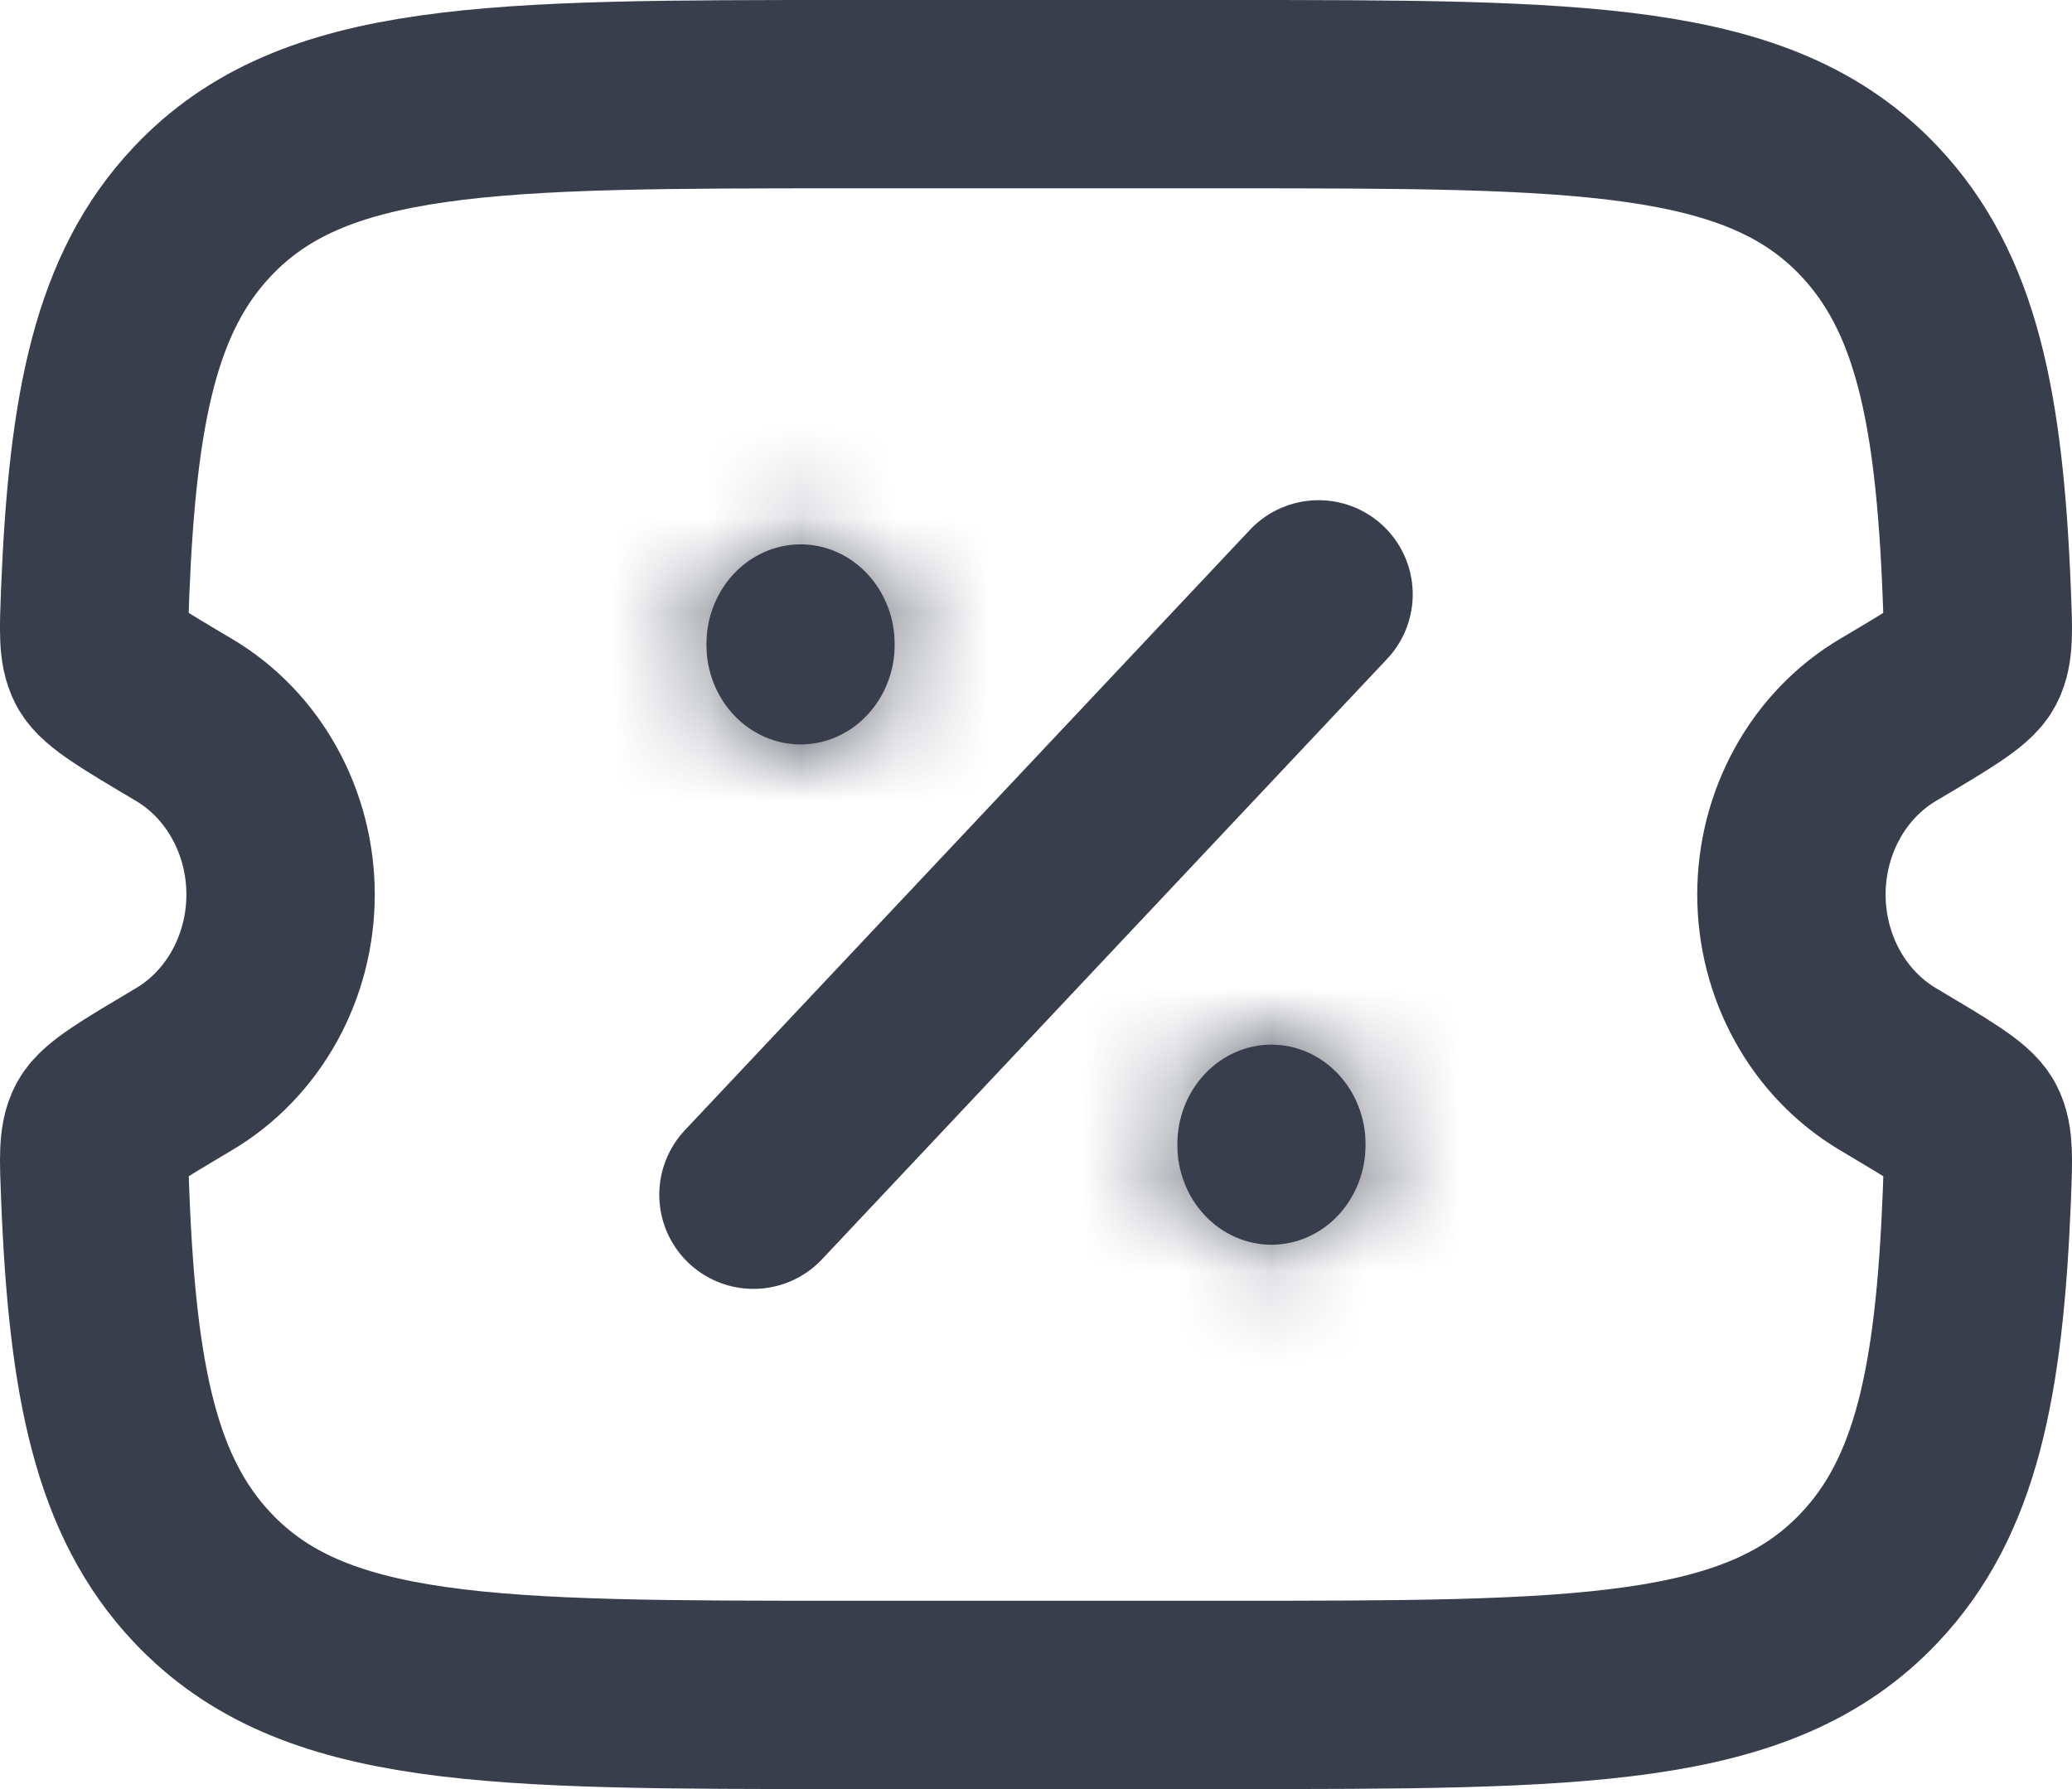 <svg width="22" height="19" viewBox="0 0 22 19" fill="none" xmlns="http://www.w3.org/2000/svg">
<path d="M13.005 1H8.995C5.215 1 3.325 1 2.15 2.245C1.34 3.102 1.089 4.318 1.01 6.301C0.995 6.694 0.987 6.892 1.056 7.022C1.126 7.153 1.401 7.318 1.953 7.645C2.264 7.829 2.523 8.098 2.703 8.424C2.884 8.75 2.979 9.122 2.979 9.5C2.979 9.878 2.884 10.25 2.703 10.576C2.523 10.902 2.264 11.171 1.953 11.355C1.401 11.683 1.125 11.847 1.056 11.978C0.987 12.108 0.995 12.305 1.011 12.698C1.089 14.682 1.341 15.898 2.15 16.755C3.324 18 5.214 18 8.995 18H13.005C16.785 18 18.675 18 19.85 16.755C20.66 15.898 20.911 14.682 20.99 12.699C21.005 12.306 21.013 12.108 20.944 11.978C20.874 11.847 20.599 11.683 20.047 11.355C19.736 11.171 19.477 10.902 19.297 10.576C19.116 10.25 19.021 9.878 19.021 9.5C19.021 9.122 19.116 8.75 19.297 8.424C19.477 8.098 19.736 7.829 20.047 7.645C20.599 7.318 20.875 7.153 20.944 7.022C21.013 6.892 21.005 6.695 20.989 6.301C20.911 4.318 20.659 3.103 19.85 2.245C18.676 1 16.786 1 13.005 1Z" stroke="#393E4D" stroke-width="2"/>
<path d="M8 12.688L14 6.312" stroke="#393E4D" stroke-width="2" stroke-linecap="round"/>
<mask id="path-3-inside-1_871_916" fill="white">
<path d="M14.5 12.156C14.5 12.438 14.395 12.708 14.207 12.908C14.02 13.107 13.765 13.219 13.5 13.219C13.235 13.219 12.98 13.107 12.793 12.908C12.605 12.708 12.5 12.438 12.5 12.156C12.5 11.874 12.605 11.604 12.793 11.405C12.98 11.206 13.235 11.094 13.5 11.094C13.765 11.094 14.02 11.206 14.207 11.405C14.395 11.604 14.5 11.874 14.5 12.156ZM9.5 6.844C9.5 7.126 9.395 7.396 9.207 7.595C9.02 7.794 8.765 7.906 8.5 7.906C8.235 7.906 7.981 7.794 7.793 7.595C7.605 7.396 7.5 7.126 7.5 6.844C7.5 6.562 7.605 6.292 7.793 6.092C7.981 5.893 8.235 5.781 8.5 5.781C8.765 5.781 9.02 5.893 9.207 6.092C9.395 6.292 9.5 6.562 9.5 6.844Z"/>
</mask>
<path d="M14.5 12.156C14.5 12.438 14.395 12.708 14.207 12.908C14.02 13.107 13.765 13.219 13.5 13.219C13.235 13.219 12.98 13.107 12.793 12.908C12.605 12.708 12.5 12.438 12.5 12.156C12.5 11.874 12.605 11.604 12.793 11.405C12.98 11.206 13.235 11.094 13.5 11.094C13.765 11.094 14.02 11.206 14.207 11.405C14.395 11.604 14.5 11.874 14.5 12.156ZM9.5 6.844C9.5 7.126 9.395 7.396 9.207 7.595C9.02 7.794 8.765 7.906 8.5 7.906C8.235 7.906 7.981 7.794 7.793 7.595C7.605 7.396 7.5 7.126 7.5 6.844C7.5 6.562 7.605 6.292 7.793 6.092C7.981 5.893 8.235 5.781 8.5 5.781C8.765 5.781 9.02 5.893 9.207 6.092C9.395 6.292 9.5 6.562 9.5 6.844Z" fill="#393E4D"/>
<path d="M12.5 12.156C12.5 11.945 12.578 11.721 12.751 11.537L15.664 14.278C16.212 13.696 16.5 12.931 16.5 12.156H12.5ZM12.751 11.537C12.928 11.349 13.194 11.219 13.5 11.219V15.219C14.336 15.219 15.111 14.865 15.664 14.278L12.751 11.537ZM13.5 11.219C13.806 11.219 14.072 11.349 14.249 11.537L11.336 14.278C11.888 14.865 12.664 15.219 13.5 15.219V11.219ZM14.249 11.537C14.422 11.721 14.5 11.945 14.5 12.156H10.5C10.5 12.931 10.788 13.696 11.336 14.278L14.249 11.537ZM14.5 12.156C14.5 12.367 14.422 12.592 14.249 12.776L11.336 10.034C10.788 10.617 10.5 11.382 10.5 12.156H14.5ZM14.249 12.776C14.072 12.964 13.806 13.094 13.5 13.094V9.094C12.664 9.094 11.888 9.448 11.336 10.034L14.249 12.776ZM13.5 13.094C13.194 13.094 12.928 12.964 12.751 12.776L15.664 10.034C15.111 9.448 14.336 9.094 13.5 9.094V13.094ZM12.751 12.776C12.578 12.592 12.5 12.367 12.5 12.156H16.5C16.5 11.382 16.212 10.617 15.664 10.034L12.751 12.776ZM7.5 6.844C7.5 6.633 7.578 6.408 7.751 6.224L10.664 8.966C11.212 8.383 11.5 7.618 11.5 6.844H7.5ZM7.751 6.224C7.928 6.036 8.194 5.906 8.5 5.906V9.906C9.336 9.906 10.112 9.552 10.664 8.966L7.751 6.224ZM8.5 5.906C8.806 5.906 9.073 6.036 9.249 6.224L6.337 8.966C6.889 9.552 7.664 9.906 8.5 9.906V5.906ZM9.249 6.224C9.422 6.408 9.5 6.633 9.5 6.844H5.5C5.5 7.618 5.789 8.383 6.337 8.966L9.249 6.224ZM9.5 6.844C9.5 7.055 9.422 7.279 9.249 7.463L6.337 4.722C5.789 5.304 5.5 6.069 5.5 6.844H9.5ZM9.249 7.463C9.073 7.651 8.806 7.781 8.5 7.781V3.781C7.664 3.781 6.889 4.135 6.337 4.722L9.249 7.463ZM8.5 7.781C8.194 7.781 7.928 7.651 7.751 7.463L10.664 4.722C10.112 4.135 9.336 3.781 8.5 3.781V7.781ZM7.751 7.463C7.578 7.279 7.5 7.055 7.5 6.844H11.5C11.5 6.069 11.212 5.304 10.664 4.722L7.751 7.463Z" fill="#393E4D" mask="url(#path-3-inside-1_871_916)"/>
</svg>
